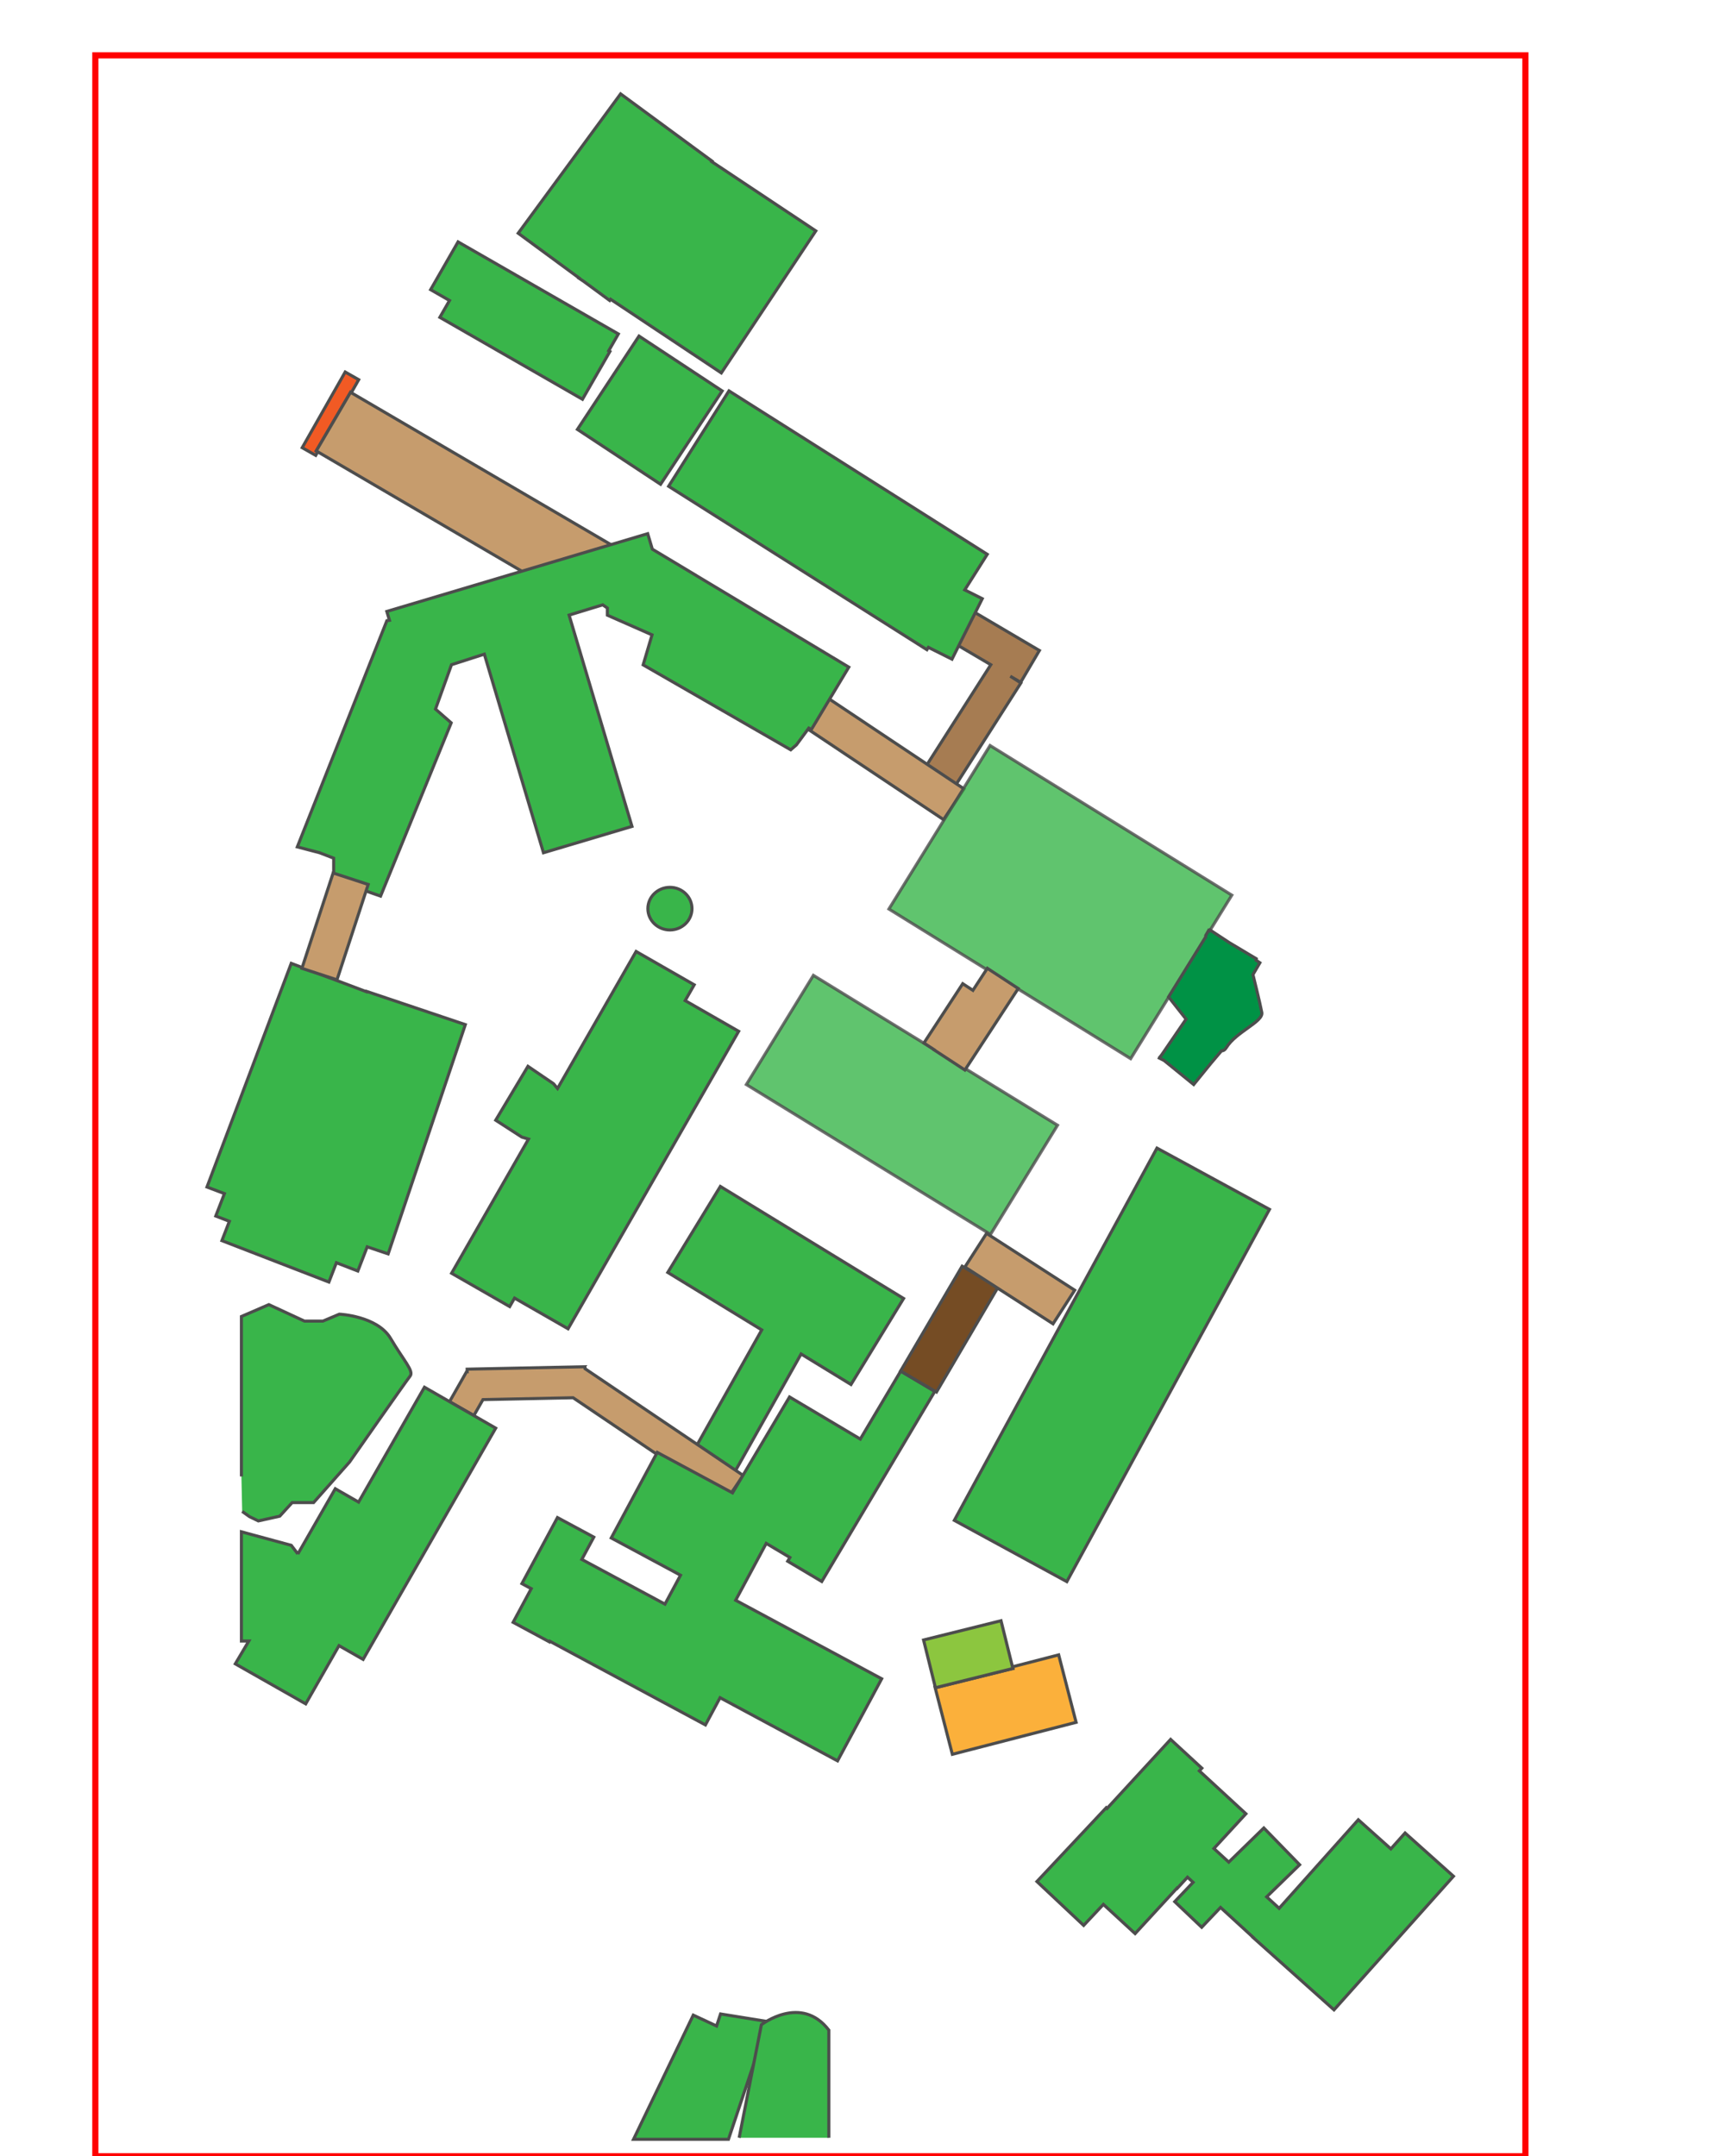 <?xml version="1.0" encoding="utf-8"?>
<!-- Generator: Adobe Illustrator 16.0.0, SVG Export Plug-In . SVG Version: 6.00 Build 0)  -->
<!DOCTYPE svg PUBLIC "-//W3C//DTD SVG 1.1//EN" "http://www.w3.org/Graphics/SVG/1.1/DTD/svg11.dtd">
<svg version="1.1" xmlns="http://www.w3.org/2000/svg" xmlns:xlink="http://www.w3.org/1999/xlink" x="0px" y="0px" width="557px"
	 height="701px" viewBox="0 0 557 701" enable-background="new 0 0 557 701" xml:space="preserve">

	
<g id="Layer_2">
	<g>
		<polygon fill="#F15A24" stroke="#4D4D4D" stroke-miterlimit="10" points="113.984,127.54 114.225,127.68 116.634,123.439 
			112.242,120.944 98.268,145.546 102.659,148.042 103.315,146.887 102.83,146.603 		"/>
		<polygon fill="#C69C6D" stroke="#4D4D4D" stroke-miterlimit="10" points="199.192,177.387 114.225,127.68 113.984,127.54 
			102.83,146.603 103.315,146.887 188.041,196.452 		"/>
	</g>
	<polygon fill="#A67C52" stroke="#4D4D4D" stroke-miterlimit="10" points="331.881,221.824 337.97,211.483 316.633,198.918 
		310.544,209.259 322.171,216.106 300.457,250.114 310.096,256.268 331.952,222.037 328.504,219.835 	"/>
	
		<rect x="259.905" y="240.331" transform="matrix(0.832 0.555 -0.555 0.832 185.175 -118.027)" fill="#C69C6D" stroke="#4D4D4D" stroke-miterlimit="10" width="54.607" height="12"/>
	<polygon fill="#39B54A" stroke="#4D4D4D" stroke-miterlimit="10" points="321.014,180.21 237.028,127.08 217.408,158.093 
		301.395,211.224 301.875,210.463 309.549,214.305 319.394,194.638 313.692,191.784 	"/>
	
		<rect id="Rizal_38_" x="246.489" y="338.266" transform="matrix(-0.852 -0.523 0.523 -0.852 355.165 818.439)" opacity="0.8" fill="#39B54A" stroke="#4D4D4D" stroke-miterlimit="10" width="93.173" height="41.67"/>
	
		<rect id="Aden_2_" x="298.546" y="261.813" transform="matrix(-0.85 -0.526 0.526 -0.85 483.698 723.755)" opacity="0.8" fill="#39B54A" stroke="#4D4D4D" stroke-miterlimit="10" width="92.486" height="62.535"/>
	
		<rect id="Rizal_18_" x="292.842" y="423.08" transform="matrix(0.478 -0.878 0.878 0.478 -201.135 549.166)" fill="#39B54A" stroke="#4D4D4D" stroke-miterlimit="10" width="137.845" height="41.671"/>
	<polygon fill="#39B54A" stroke="#4D4D4D" stroke-miterlimit="10" points="293.809,422.147 234.229,385.717 217.132,413.682 
		247.691,432.367 225.258,472.25 238.32,479.598 260.485,440.189 276.71,450.11 	"/>
	<polygon fill="#39B54A" stroke="#4D4D4D" stroke-miterlimit="10" points="472.606,609.982 456.874,595.915 452.255,601.081 
		441.667,591.615 415.928,620.401 411.867,616.681 422.587,606.239 410.944,594.287 399.545,605.394 394.712,600.967 
		405.117,589.667 389.978,575.725 390.791,574.842 380.637,565.49 359.972,587.934 359.714,587.69 337.169,611.693 352.36,625.961 
		358.779,619.128 369.095,628.627 382.732,613.818 382.812,613.891 386.13,610.287 387.95,611.955 381.979,618.24 390.748,626.568 
		396.87,620.125 407.483,629.846 407.446,629.887 419.581,640.736 419.581,640.736 433.767,653.422 	"/>
	<g>
		<polygon fill="#FBB03B" stroke="#4D4D4D" stroke-miterlimit="10" points="344.241,538.01 329.214,541.892 329.349,542.436 
			304.165,548.693 304.087,548.381 304.002,548.403 309.667,570.334 349.905,559.941 		"/>
		<polygon fill="#8CC63F" stroke="#4D4D4D" stroke-miterlimit="10" points="329.349,542.436 329.214,541.892 325.491,526.908 
			300.307,533.166 304.087,548.381 304.165,548.693 		"/>
	</g>
	<polygon fill="#C69C6D" stroke="#4D4D4D" stroke-miterlimit="10" points="236.045,487.955 241.64,479.667 190.228,444.967 
		190.215,444.332 151.897,445.125 151.909,445.7 151.866,445.676 146.17,455.687 154.091,460.193 157.034,455.021 186.35,454.413 	
		"/>
	<polygon fill="#39B54A" stroke="#4D4D4D" stroke-miterlimit="10" points="138.018,450.995 116.598,488.343 109.018,483.995 
		96.833,505.241 96.854,505.202 94.715,502.402 78.5,498 78.5,527 78.5,531 78.5,533.5 80.912,533.5 76.509,540.927 99.407,553.936 
		110.226,535.01 118.072,539.479 161.183,464.297 	"/>
	<polygon fill="#39B54A" stroke="#4D4D4D" stroke-miterlimit="10" points="201.066,108.574 148.942,78.637 140.02,94.171 
		146.163,97.699 143.02,103.171 189.396,129.807 198.318,114.273 197.923,114.046 	"/>
	
		<rect x="194.987" y="115.117" transform="matrix(0.835 0.551 -0.551 0.835 108.395 -94.302)" fill="#39B54A" stroke="#4D4D4D" stroke-miterlimit="10" width="32.381" height="36.341"/>
	<polygon fill="#39B54A" stroke="#4D4D4D" stroke-miterlimit="10" points="265.267,75.065 231.434,52.555 231.55,52.396 
		201.796,30.522 168.496,75.821 188.258,90.35 188.211,90.419 189.69,91.403 198.249,97.695 198.543,97.293 234.541,121.244 	"/>
	<polygon fill="#39B54A" stroke="#4D4D4D" stroke-miterlimit="10" points="234.296,654.75 233.004,658.664 225.423,655.125 
		206,695.5 220,695.5 221.129,695.5 236.868,695.5 249.697,657.236 	"/>
	<polygon fill="#39B54A" stroke="#4D4D4D" stroke-miterlimit="10" points="249.146,501.764 256.848,506.344 256.124,507.562 
		267.206,514.151 303.945,452.371 292.862,445.781 279.74,467.848 256.727,454.162 238.187,485.34 213.707,472.179 198.75,500 
		221.278,512.111 216.223,521.515 189.179,506.976 193.079,499.733 181.264,493.37 169.699,514.846 172.741,516.483 
		166.847,527.428 178.662,533.791 178.776,533.578 229.379,560.781 234.137,551.931 272.34,572.469 286.685,545.784 
		239.203,520.258 	"/>
	<path fill="#39B54A" stroke="#4D4D4D" stroke-miterlimit="10" d="M78.5,480v-52l8.917-3.858L99,429.5h6l5.333-2.25
		c0,0,12.333,0.541,16.667,7.875s7.667,10.605,6.333,12.271s-19.667,27.907-19.667,27.907L101.965,488.5H95l-4.035,4.417L84,494.459
		l-2.883-1.396l-2.367-1.697"/>
	<polygon fill="#39B54A" stroke="#4D4D4D" stroke-miterlimit="10" points="240.183,335.282 222.784,325.302 225.729,320.168 
		206.834,309.331 181.286,353.875 180,352.334 171.667,346.667 161.183,364.186 169.667,369.667 171.854,370.322 146.836,413.941 
		165.731,424.776 167.313,422.019 184.713,431.996 	"/>
	<polygon fill="#39B54A" stroke="#4D4D4D" stroke-miterlimit="10" points="151.309,333.114 119.195,322.302 119.157,322.415 
		94.701,313.198 67.3,385.91 72.978,388.05 70.156,395.34 74.588,397.055 72.156,403.34 106.946,416.803 109.378,410.518 
		116.355,413.218 119.4,405.35 126.216,407.645 	"/>
	<polygon fill="#39B54A" stroke="#4D4D4D" stroke-miterlimit="10" points="210.61,173.504 125.78,198.789 126.637,201.664 
		125.794,201.785 96.674,275.333 103.935,277.236 108.5,279 108.5,286 123.75,291.333 146.711,235 141.604,230.533 146.805,216.103 
		157.486,212.67 176.715,277.236 205.496,268.669 185.047,199.975 195.993,196.638 197.5,197.691 197.5,200 212.017,206.4 
		209.129,216.152 257.112,243.766 258.969,242.156 262.986,236.715 263.803,237.2 265.02,235.179 275.999,216.893 212.11,178.539 	
		"/>
	
		<rect x="92.755" y="295.23" transform="matrix(0.311 -0.95 0.95 0.311 -211.143 311.117)" fill="#C69C6D" stroke="#4D4D4D" stroke-miterlimit="10" width="32.637" height="12"/>
	<polygon fill="#C69C6D" stroke="#4D4D4D" stroke-miterlimit="10" points="321.043,314.802 316.355,321.968 313.043,319.802 
		300.425,339.091 303.737,341.258 303.706,341.306 313.748,347.875 331.085,321.371 	"/>
	<path fill="#39B54A" stroke="#4D4D4D" stroke-miterlimit="10" d="M240.347,695l7.226-36.75c0,0,12.927-10,21.927,1.75v35"/>
	<ellipse fill="#39B54A" stroke="#4D4D4D" stroke-miterlimit="10" cx="217.833" cy="295.406" rx="7.167" ry="6.928"/>
	<path fill="#009245" stroke="#4D4D4D" stroke-miterlimit="10" d="M407.418,316.871l0.01-0.047l2.239-3.823l-1.264-0.832
		l0.098-0.467l-8.785-5.246l-6.268-4.122l-0.171,0.277l-0.262-0.157l-0.973,1.682l-0.02,0.5l-12.053,19.471l5.698,7.23
		l-7.977,11.659l-0.541,0.666l0.055,0.044L377,344.006l1.55,0.795l9.588,7.79l5.634-6.935l3.426-4.042
		c0.561,0.046,1.105-0.263,1.606-1.083c3.084-5.051,12.032-8.364,11.483-11.355C409.737,326.183,407.418,316.871,407.418,316.871z"
		/>
	
		<rect x="288.659" y="425.254" transform="matrix(-0.506 0.862 -0.862 -0.506 837.135 384.848)" fill="#754C24" stroke="#4D4D4D" stroke-miterlimit="10" width="39.525" height="13.526"/>
	
		<rect x="314.435" y="408.918" transform="matrix(0.841 0.542 -0.542 0.841 277.986 -113.341)" fill="#C69C6D" stroke="#4D4D4D" stroke-miterlimit="10" width="34.078" height="13"/>
	<path display="none" fill="none" stroke="#FF0000" stroke-width="2" stroke-miterlimit="10" d="M206-8.89
		c0,0-172.385,213.831-172.385,265.158S39,466.144,39,466.144S35.203,586.873,210.667,598.58c0,0-75.687,76.346-40.124,94.42
		s149.284,34.572,148.671-29.924c0,0,142.971,53.844,161.378-8.326s-85.133-122.944-118.829-106.057
		c0,0,97.947-109.764,31.892-292.425C327.6,73.606,206-8.89,206-8.89z"/>
	<rect x="31" y="18" fill="none" stroke="#FF0000" stroke-width="2" stroke-miterlimit="10" width="465" height="683"/>
</g>
<g id="Layer_3" display="none">
</g>
</svg>

